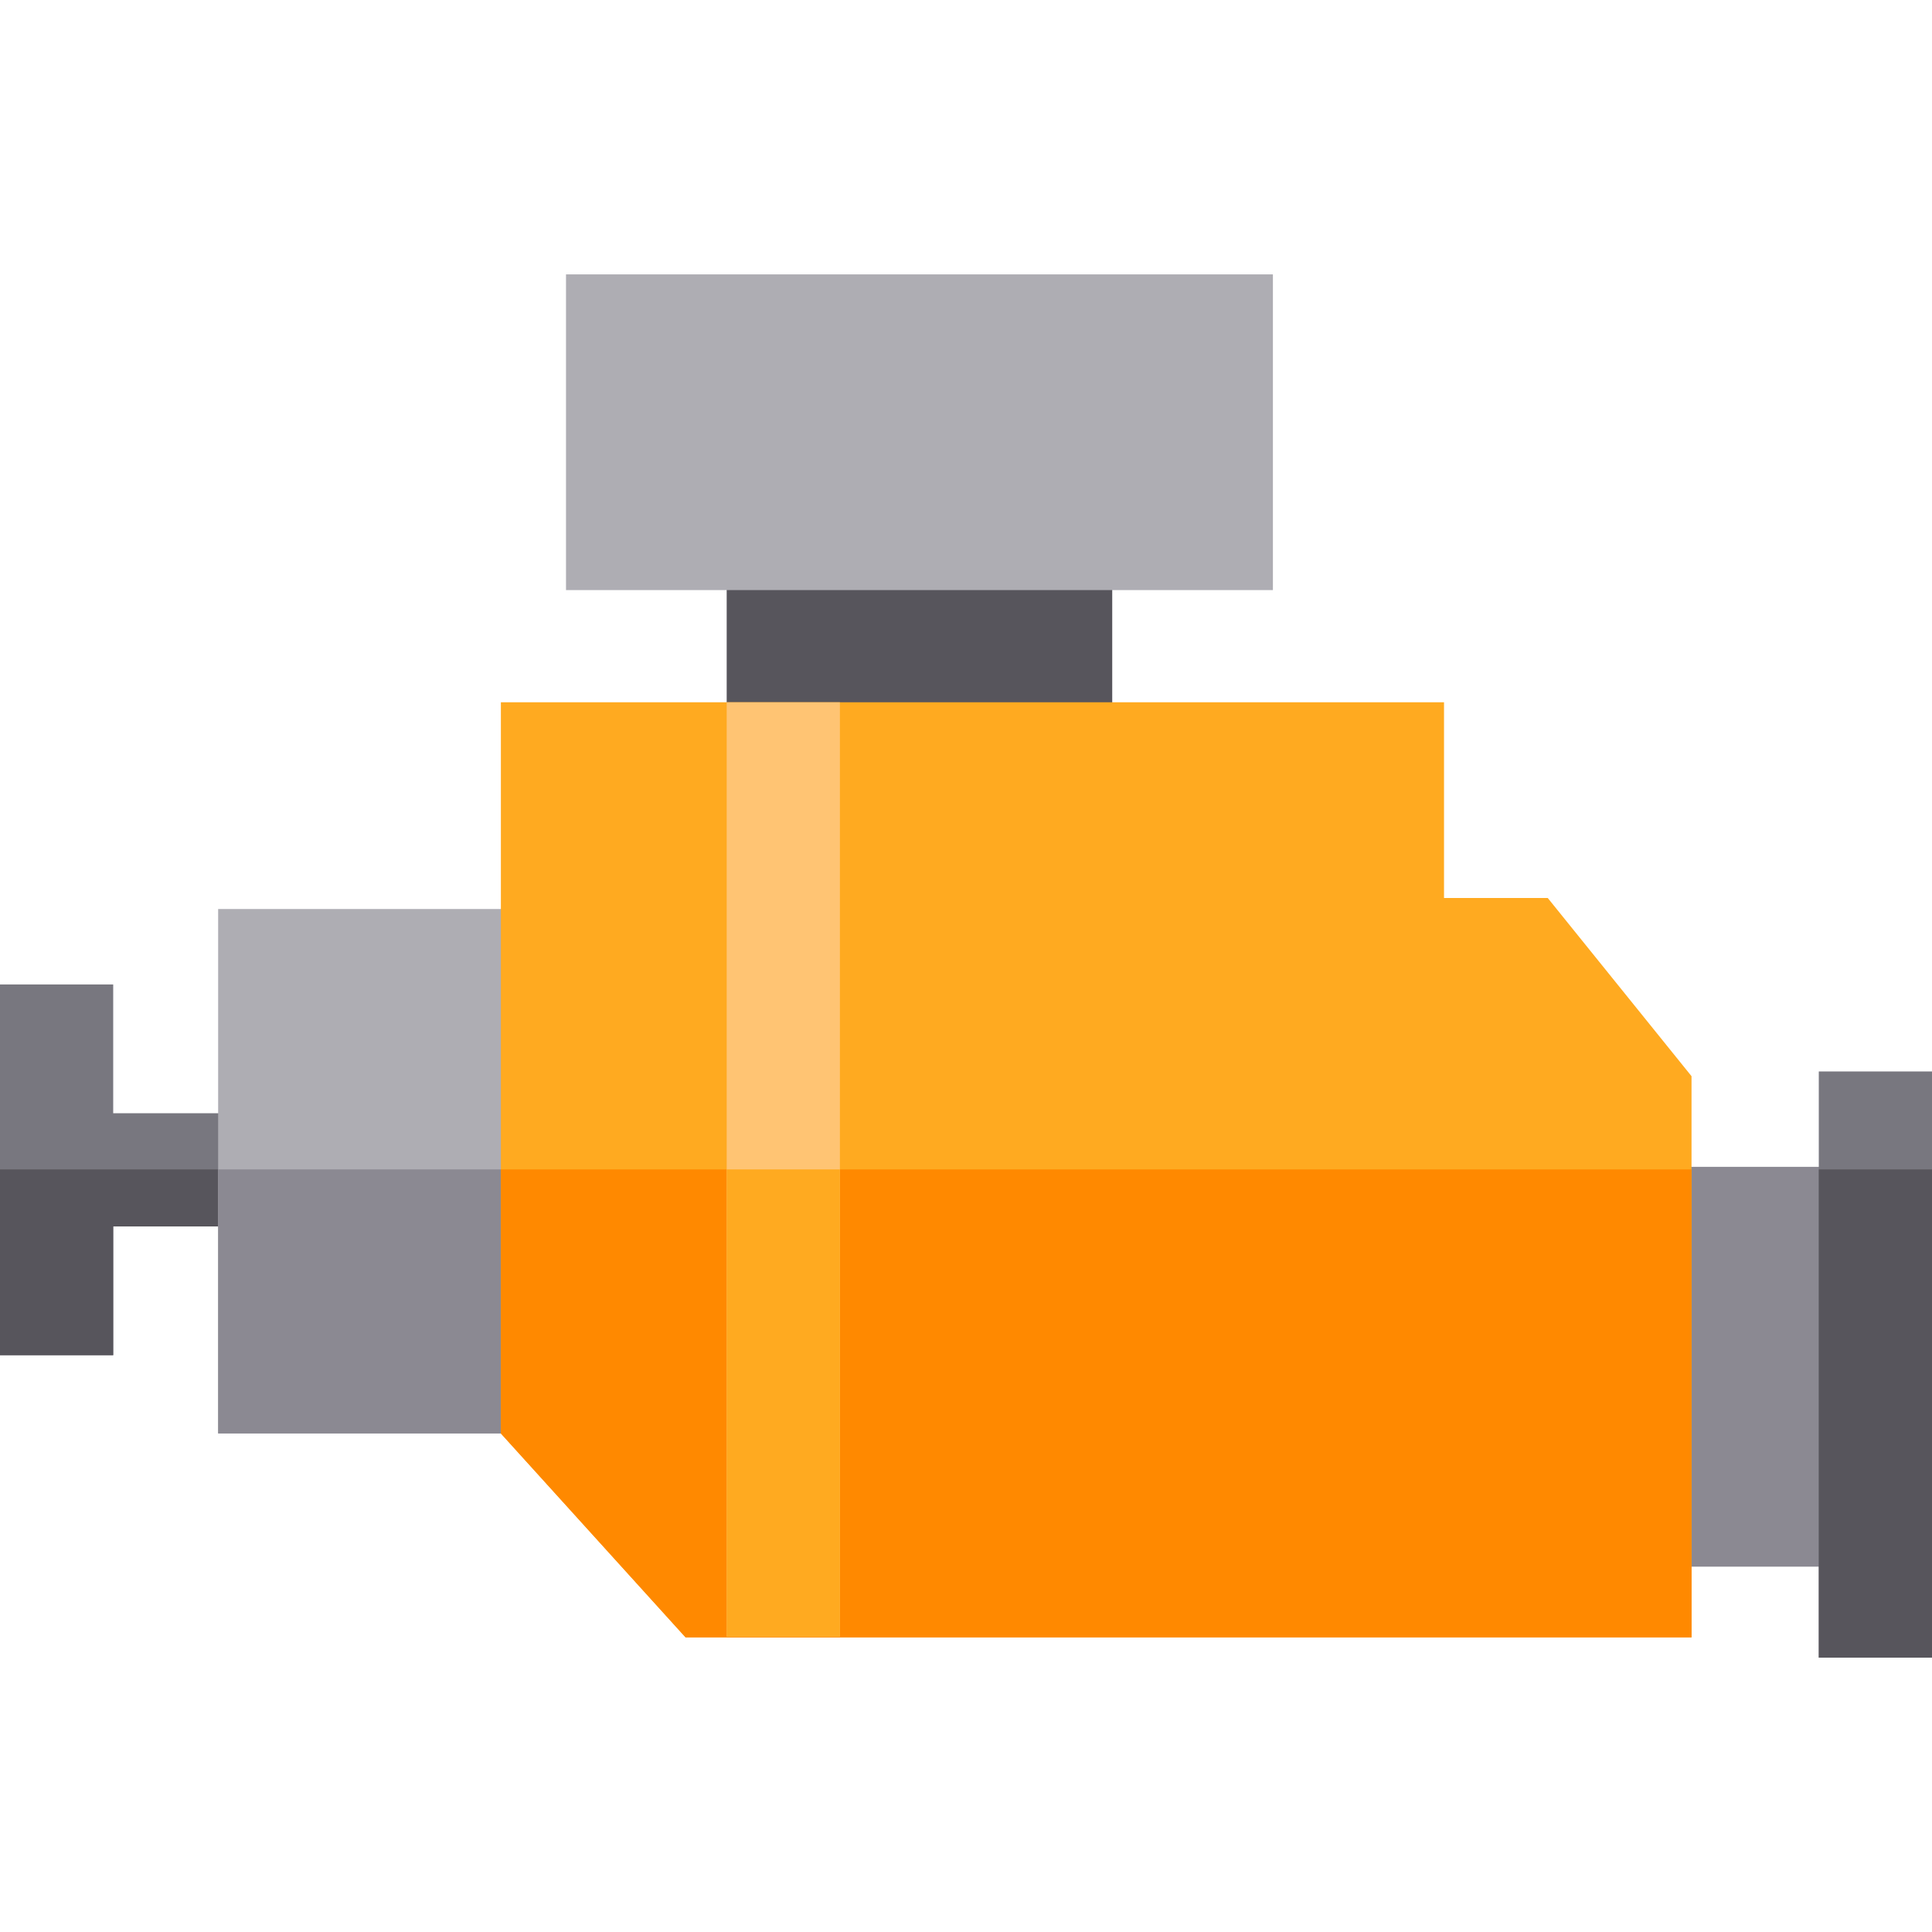 <?xml version="1.0" encoding="iso-8859-1"?>
<!-- Generator: Adobe Illustrator 21.0.0, SVG Export Plug-In . SVG Version: 6.00 Build 0)  -->
<svg xmlns="http://www.w3.org/2000/svg" xmlns:xlink="http://www.w3.org/1999/xlink" version="1.1" id="Capa_1" x="0px" y="0px" viewBox="0 0 512 512" style="enable-background:new 0 0 512 512;" xml:space="preserve" width="512" height="512">
<g>
	<polygon style="fill:#78777F;" points="72.81,295.019 72.81,325.019 30,325.019 30,359.139 0,359.139 0,260.889 30,260.889    30,295.019  "/>
	<polygon style="fill:#57555C;" points="0,309.909 72.81,309.909 72.81,325.019 30,325.019 30,359.139 0,359.139  "/>
	<rect x="192.58" y="130.712" style="fill:#57555C;" width="102.173" height="85.398"/>
	<rect x="57.81" y="240.899" style="fill:#AEADB3;" width="104.93" height="138.98"/>
	<rect x="418.27" y="309.224" style="fill:#8B8992;" width="93.73" height="105.959"/>
	<rect x="482" y="283.949" style="fill:#78777F;" width="30" height="155.34"/>
	<rect x="150" y="72.712" style="fill:#AEADB3;" width="187.333" height="83.667"/>
	<rect x="57.81" y="309.909" style="fill:#8B8992;" width="104.93" height="69.97"/>
	<rect x="482" y="309.909" style="fill:#57555C;" width="30" height="129.38"/>
	<polygon style="fill:#FFAA20;" points="448.27,285.199 448.27,433.919 181.68,433.919 132.74,379.889 132.74,186.109    382.68,186.109 382.68,237.979 410.17,237.979  "/>
	<polygon style="fill:#FF8900;" points="132.74,309.909 448.27,309.909 448.27,433.919 181.68,433.919 132.74,379.889  "/>
	<rect x="192.58" y="186.11" style="fill:#FFC473;" width="30" height="247.602"/>
	<rect x="192.58" y="309.911" style="fill:#FFAA20;" width="30" height="123.801"/>
</g>















</svg>

